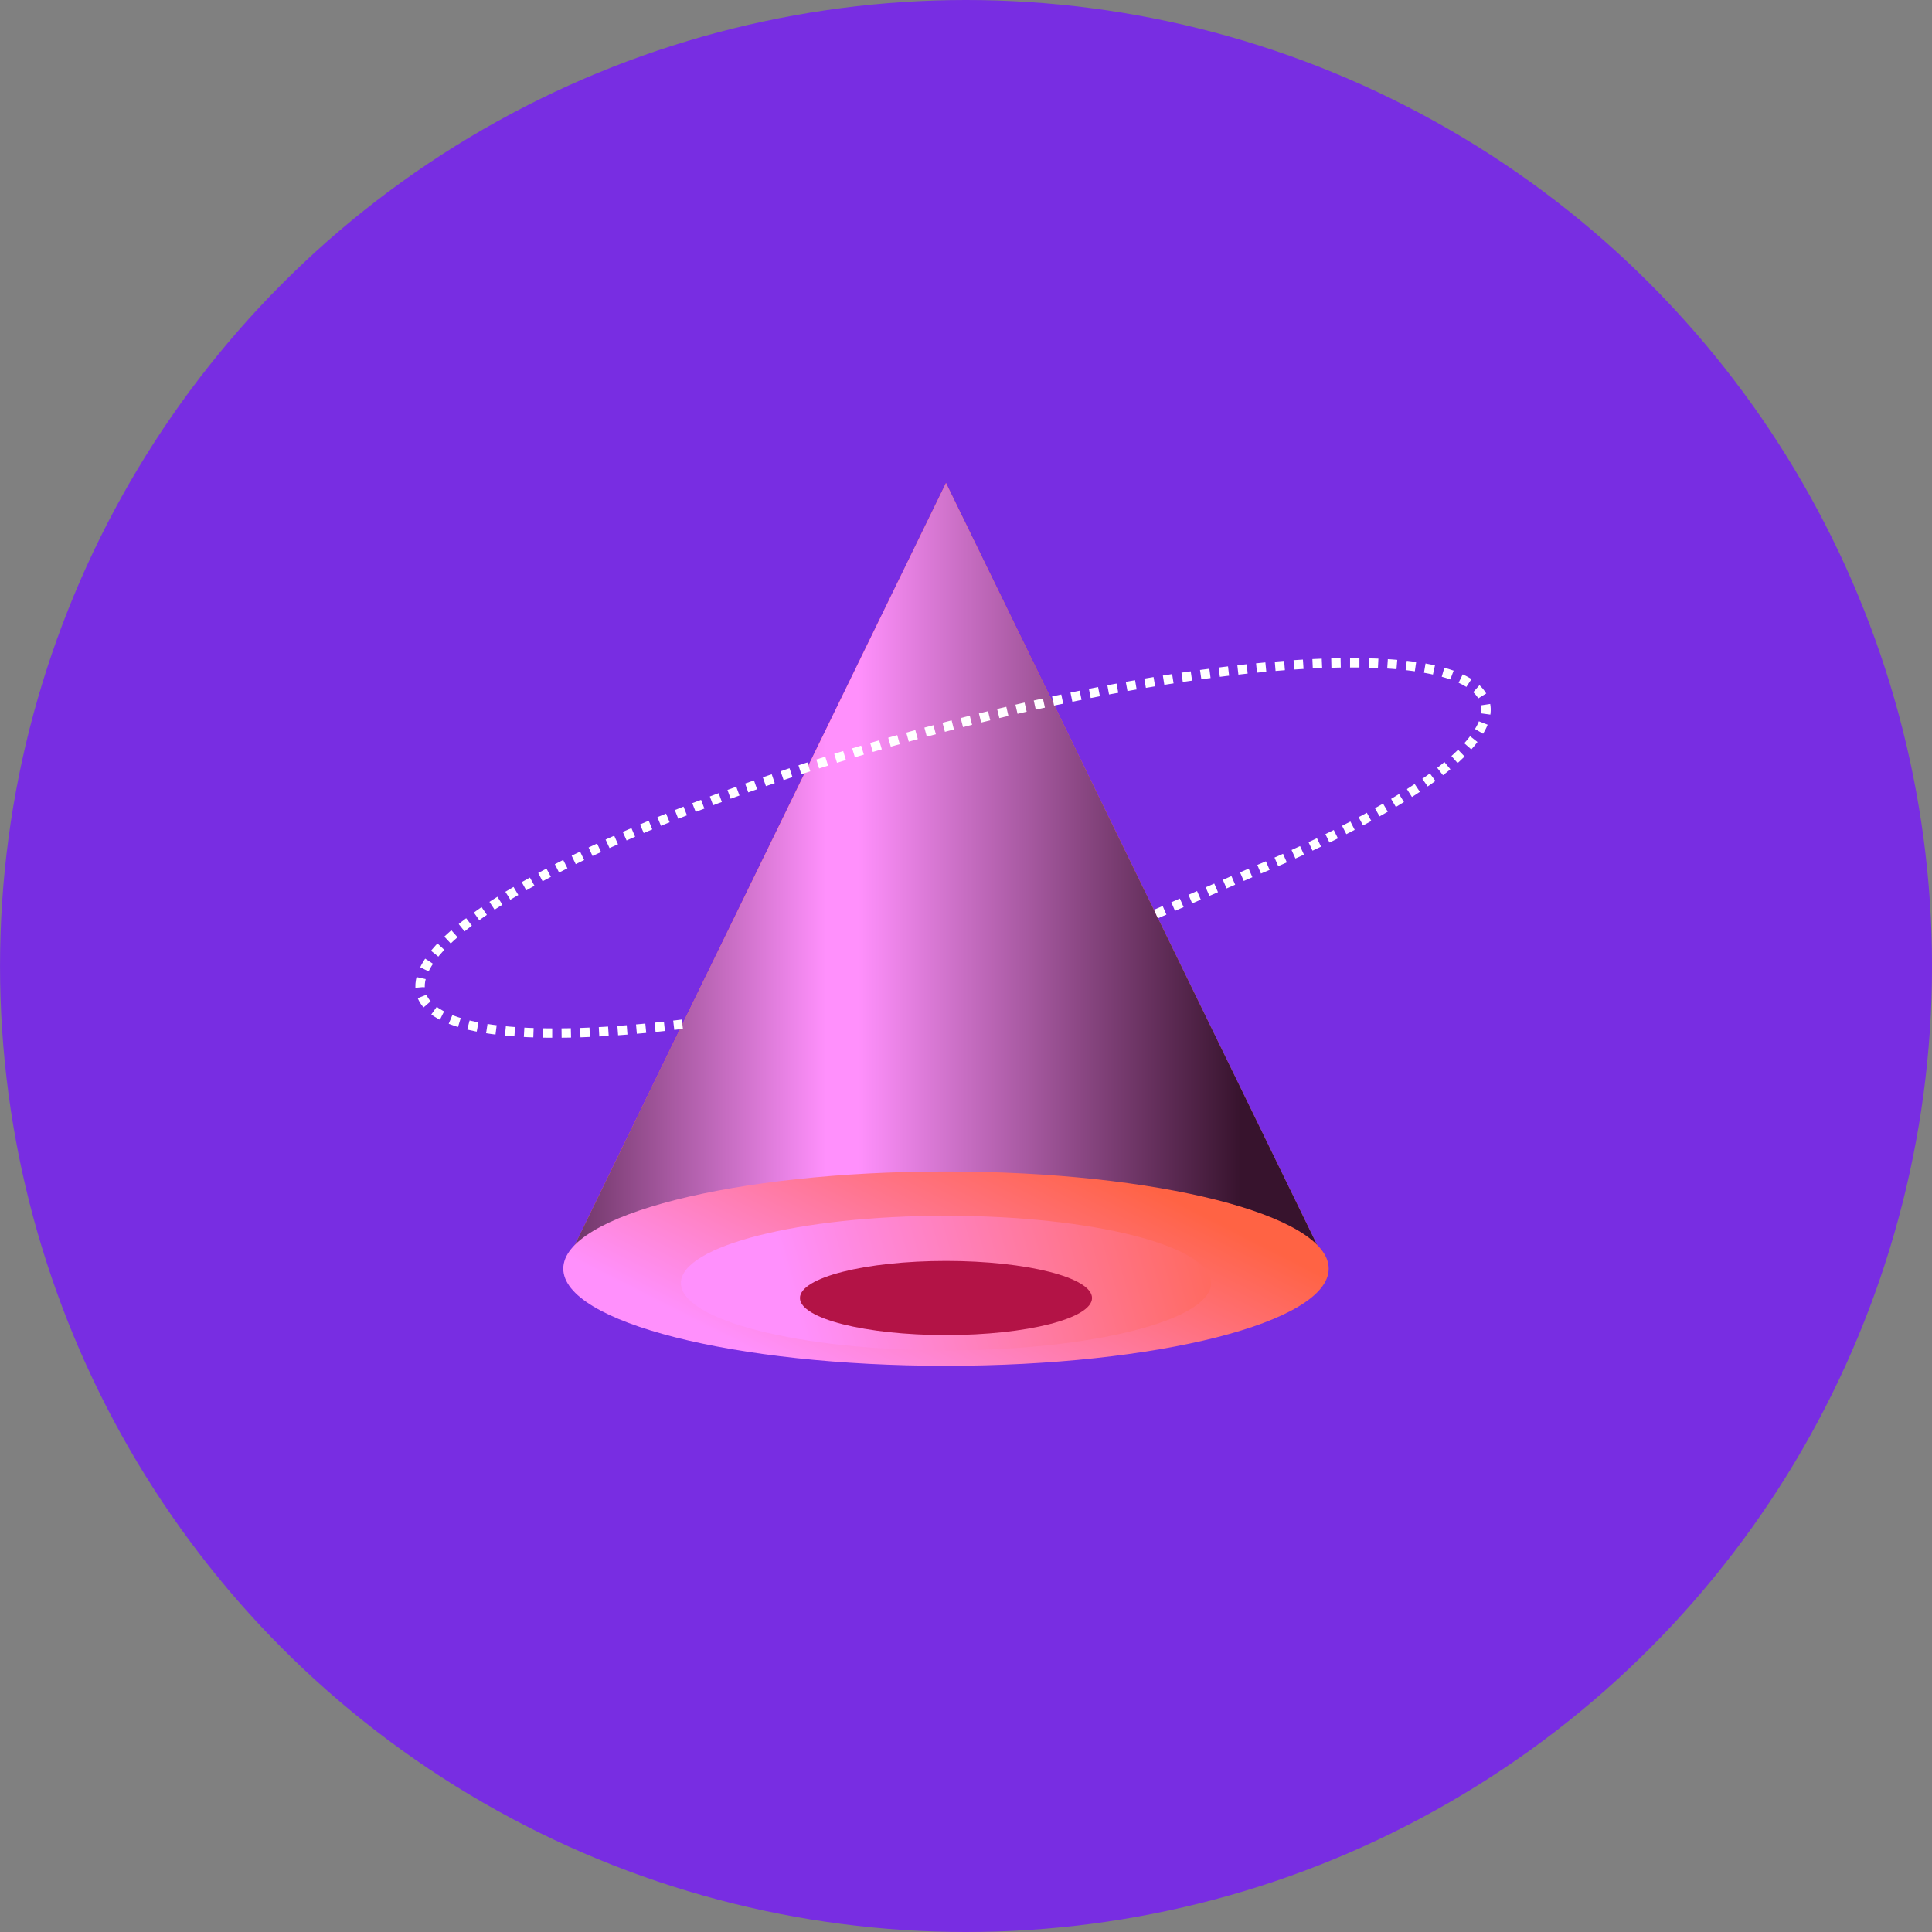 <?xml version="1.0" encoding="UTF-8" standalone="no"?>
<!-- Created with Inkscape (http://www.inkscape.org/) -->

<svg
   xmlns:dc="http://purl.org/dc/elements/1.1/"
   xmlns:cc="http://creativecommons.org/ns#"
   xmlns:rdf="http://www.w3.org/1999/02/22-rdf-syntax-ns#"
   xmlns:svg="http://www.w3.org/2000/svg"
   xmlns="http://www.w3.org/2000/svg"
   xmlns:sodipodi="http://sodipodi.sourceforge.net/DTD/sodipodi-0.dtd"
   xmlns:inkscape="http://www.inkscape.org/namespaces/inkscape"
   width="275"
   height="275"
   viewBox="0 0 72.76 72.76"
   version="1.1"
   id="svg7870"
   inkscape:version="0.92.3 (2405546, 2018-03-11)"
   sodipodi:docname="ngx-parallax-scroll.svg">
  <rect x="0" y="0" width="72.76" height="72.76" fill="#808080" stroke="none"/>
  <defs
     id="defs7864">
    <linearGradient
       x1="0"
       y1="0"
       x2="1"
       y2="0"
       gradientUnits="userSpaceOnUse"
       gradientTransform="matrix(-50.46,-14.341,-14.341,50.46,178.541,210.658)"
       spreadMethod="pad"
       id="linearGradient578">
      <stop
         style="stop-opacity:1;stop-color:#ff6344"
         offset="0"
         id="stop572" />
      <stop
         style="stop-opacity:1;stop-color:#ff6344"
         offset="0.029"
         id="stop574" />
      <stop
         style="stop-opacity:1;stop-color:#ff90fc"
         offset="1"
         id="stop576" />
    </linearGradient>
    <linearGradient
       x1="0"
       y1="0"
       x2="1"
       y2="0"
       gradientUnits="userSpaceOnUse"
       gradientTransform="matrix(-16.307,-32.104,-32.104,16.307,152.101,218.986)"
       spreadMethod="pad"
       id="linearGradient206">
      <stop
         style="stop-opacity:1;stop-color:#ff6344"
         offset="0"
         id="stop200" />
      <stop
         style="stop-opacity:1;stop-color:#ff6344"
         offset="0.029"
         id="stop202" />
      <stop
         style="stop-opacity:1;stop-color:#ff90fc"
         offset="1"
         id="stop204" />
    </linearGradient>
    <linearGradient
       x1="0"
       y1="0"
       x2="1"
       y2="0"
       gradientUnits="userSpaceOnUse"
       gradientTransform="matrix(82.301,0,0,-82.301,92.99,244.178)"
       spreadMethod="pad"
       id="linearGradient172">
      <stop
         style="stop-opacity:1;stop-color:#37132d"
         offset="0"
         id="stop164" />
      <stop
         style="stop-opacity:1;stop-color:#ff90fc"
         offset="0.459"
         id="stop166" />
      <stop
         style="stop-opacity:1;stop-color:#ff90fc"
         offset="0.501"
         id="stop168" />
      <stop
         style="stop-opacity:1;stop-color:#37132d"
         offset="1"
         id="stop170" />
    </linearGradient>
    <linearGradient
       x1="0"
       y1="0"
       x2="1"
       y2="0"
       gradientUnits="userSpaceOnUse"
       gradientTransform="matrix(-47.561,84.931,84.931,47.561,168.517,163.247)"
       spreadMethod="pad"
       id="linearGradient140">
      <stop
         style="stop-opacity:1;stop-color:#ff90fc"
         offset="0"
         id="stop134" />
      <stop
         style="stop-opacity:1;stop-color:#ff90fc"
         offset="0.077"
         id="stop136" />
      <stop
         style="stop-opacity:1;stop-color:#ff6344"
         offset="1"
         id="stop138" />
    </linearGradient>
    <clipPath
       clipPathUnits="userSpaceOnUse"
       id="clipPath128-7-3">
      <path
         d="m 102.781,202.269 40.829,83.819 40.829,-83.819 z"
         id="path126-9-7"
         inkscape:connector-curvature="0" />
    </clipPath>
    <clipPath
       clipPathUnits="userSpaceOnUse"
       id="clipPath150-0-2">
      <path
         d="M 0,500 H 750 V 0 H 0 Z"
         id="path148-9-8"
         inkscape:connector-curvature="0" />
    </clipPath>
    <clipPath
       clipPathUnits="userSpaceOnUse"
       id="clipPath158-3-9">
      <path
         d="m 102.781,286.088 h 81.658 v -83.819 h -81.658 z"
         id="path156-6-7"
         inkscape:connector-curvature="0" />
    </clipPath>
    <clipPath
       clipPathUnits="userSpaceOnUse"
       id="clipPath162-0-3">
      <path
         d="m 102.781,202.269 40.829,83.819 40.829,-83.819 z"
         id="path160-6-6"
         inkscape:connector-curvature="0" />
    </clipPath>
    <clipPath
       clipPathUnits="userSpaceOnUse"
       id="clipPath194-2-1">
      <path
         d="m 102.781,202.269 c 0,-5.725 18.28,-10.367 40.829,-10.367 v 0 c 22.549,0 40.829,4.642 40.829,10.367 v 0 c 0,5.725 -18.28,10.366 -40.829,10.366 v 0 c -22.549,0 -40.829,-4.641 -40.829,-10.366"
         id="path192-9-9"
         inkscape:connector-curvature="0" />
    </clipPath>
    <clipPath
       clipPathUnits="userSpaceOnUse"
       id="clipPath566-7-4">
      <path
         d="m 115.329,200.731 c 0,-3.967 12.662,-7.182 28.281,-7.182 v 0 c 15.62,0 28.282,3.215 28.282,7.182 v 0 c 0,3.965 -12.662,7.18 -28.282,7.18 v 0 c -15.619,0 -28.281,-3.215 -28.281,-7.18"
         id="path564-5-5"
         inkscape:connector-curvature="0" />
    </clipPath>
    <clipPath
       clipPathUnits="userSpaceOnUse"
       id="clipPath588-3-1">
      <path
         d="M 0,500 H 750 V 0 H 0 Z"
         id="path586-6-0"
         inkscape:connector-curvature="0" />
    </clipPath>
  </defs>
  <sodipodi:namedview
     id="base"
     pagecolor="#ffffff"
     bordercolor="#666666"
     borderopacity="1.0"
     inkscape:pageopacity="0.0"
     inkscape:pageshadow="2"
     inkscape:zoom="1.4"
     inkscape:cx="25.388069"
     inkscape:cy="85.370506"
     inkscape:document-units="mm"
     inkscape:current-layer="layer1"
     showgrid="false"
     fit-margin-top="0"
     fit-margin-left="0"
     fit-margin-right="0"
     fit-margin-bottom="0"
     inkscape:window-width="1920"
     inkscape:window-height="987"
     inkscape:window-x="0"
     inkscape:window-y="0"
     inkscape:window-maximized="1"
     units="px" />
  <g
     inkscape:label="Layer 1"
     inkscape:groupmode="layer"
     id="layer1"
     transform="translate(-33.247,-14.256)">
    <circle
       style="opacity:1;fill:#782de2;fill-opacity:1;stroke:none;stroke-width:0.06;stroke-miterlimit:4;stroke-dasharray:none;stroke-opacity:1"
       id="path8839"
       cx="69.628"
       cy="50.636"
       r="36.38" />
    <g
       id="g8873"
       transform="translate(0.142,0.66)">
      <g
         id="g122"
         transform="matrix(0.353,0,0,-0.353,18.037,132.775)">
        <g
           clip-path="url(#clipPath128-7-3)"
           id="g124">
          <g
             id="g130">
            <g
               id="g132">
              <path
                 inkscape:connector-curvature="0"
                 id="path142"
                 style="fill:url(#linearGradient140);stroke:none"
                 d="m 102.781,202.269 40.829,83.819 40.829,-83.819 z" />
            </g>
          </g>
        </g>
      </g>
      <g
         id="g144"
         transform="matrix(0.353,0,0,-0.353,18.037,132.775)">
        <g
           clip-path="url(#clipPath150-0-2)"
           id="g146">
          <g
             id="g152">
            <g
               id="g154" />
            <g
               id="g186">
              <g
                 id="g184"
                 clip-path="url(#clipPath158-3-9)">
                <g
                   id="g182">
                  <g
                     id="g180"
                     clip-path="url(#clipPath162-0-3)">
                    <g
                       id="g178">
                      <g
                         id="g176">
                        <path
                           inkscape:connector-curvature="0"
                           id="path174"
                           style="fill:url(#linearGradient172);stroke:none"
                           d="m 102.781,202.269 40.829,83.819 40.829,-83.819 z" />
                      </g>
                    </g>
                  </g>
                </g>
              </g>
            </g>
          </g>
        </g>
      </g>
      <g
         id="g188"
         transform="matrix(0.353,0,0,-0.353,18.037,132.775)">
        <g
           clip-path="url(#clipPath194-2-1)"
           id="g190">
          <g
             id="g196">
            <g
               id="g198">
              <path
                 inkscape:connector-curvature="0"
                 id="path208"
                 style="fill:url(#linearGradient206);stroke:none"
                 d="m 102.781,202.269 c 0,-5.725 18.28,-10.367 40.829,-10.367 v 0 c 22.549,0 40.829,4.642 40.829,10.367 v 0 c 0,5.725 -18.28,10.366 -40.829,10.366 v 0 c -22.549,0 -40.829,-4.641 -40.829,-10.366" />
            </g>
          </g>
        </g>
      </g>
      <g
         id="g560"
         transform="matrix(0.353,0,0,-0.353,18.037,132.775)">
        <g
           clip-path="url(#clipPath566-7-4)"
           id="g562">
          <g
             id="g568">
            <g
               id="g570">
              <path
                 inkscape:connector-curvature="0"
                 id="path580"
                 style="fill:url(#linearGradient578);stroke:none"
                 d="m 115.329,200.731 c 0,-3.967 12.662,-7.182 28.281,-7.182 v 0 c 15.62,0 28.282,3.215 28.282,7.182 v 0 c 0,3.965 -12.662,7.18 -28.282,7.18 v 0 c -15.619,0 -28.281,-3.215 -28.281,-7.18" />
            </g>
          </g>
        </g>
      </g>
      <g
         id="g582"
         transform="matrix(0.353,0,0,-0.353,18.037,132.775)">
        <g
           clip-path="url(#clipPath588-3-1)"
           id="g584">
          <g
             transform="translate(159.191,199.137)"
             id="g590">
            <path
               inkscape:connector-curvature="0"
               id="path592"
               style="fill:#b31346;fill-opacity:1;fill-rule:nonzero;stroke:none"
               d="m 0,0 c 0,-2.185 -6.976,-3.956 -15.581,-3.956 -8.605,0 -15.581,1.771 -15.581,3.956 0,2.186 6.976,3.956 15.581,3.956 C -6.976,3.956 0,2.186 0,0" />
          </g>
          <g
             transform="translate(166.01,240.101)"
             id="g594">
            <path
               inkscape:connector-curvature="0"
               id="path596"
               style="fill:none;stroke:#ffffff;stroke-width:1;stroke-linecap:butt;stroke-linejoin:miter;stroke-miterlimit:10;stroke-dasharray:1;stroke-dashoffset:0;stroke-opacity:1"
               d="m 0,0 10.316,4.486 c 15.991,6.664 26.022,13.605 24.801,18.073 -1.846,6.761 -28.757,5.3 -60.106,-3.262 -31.35,-8.563 -55.267,-20.984 -53.42,-27.746 1.156,-4.233 12.138,-5.243 27.883,-3.305" />
          </g>
        </g>
      </g>
    </g>
  </g>
</svg>
